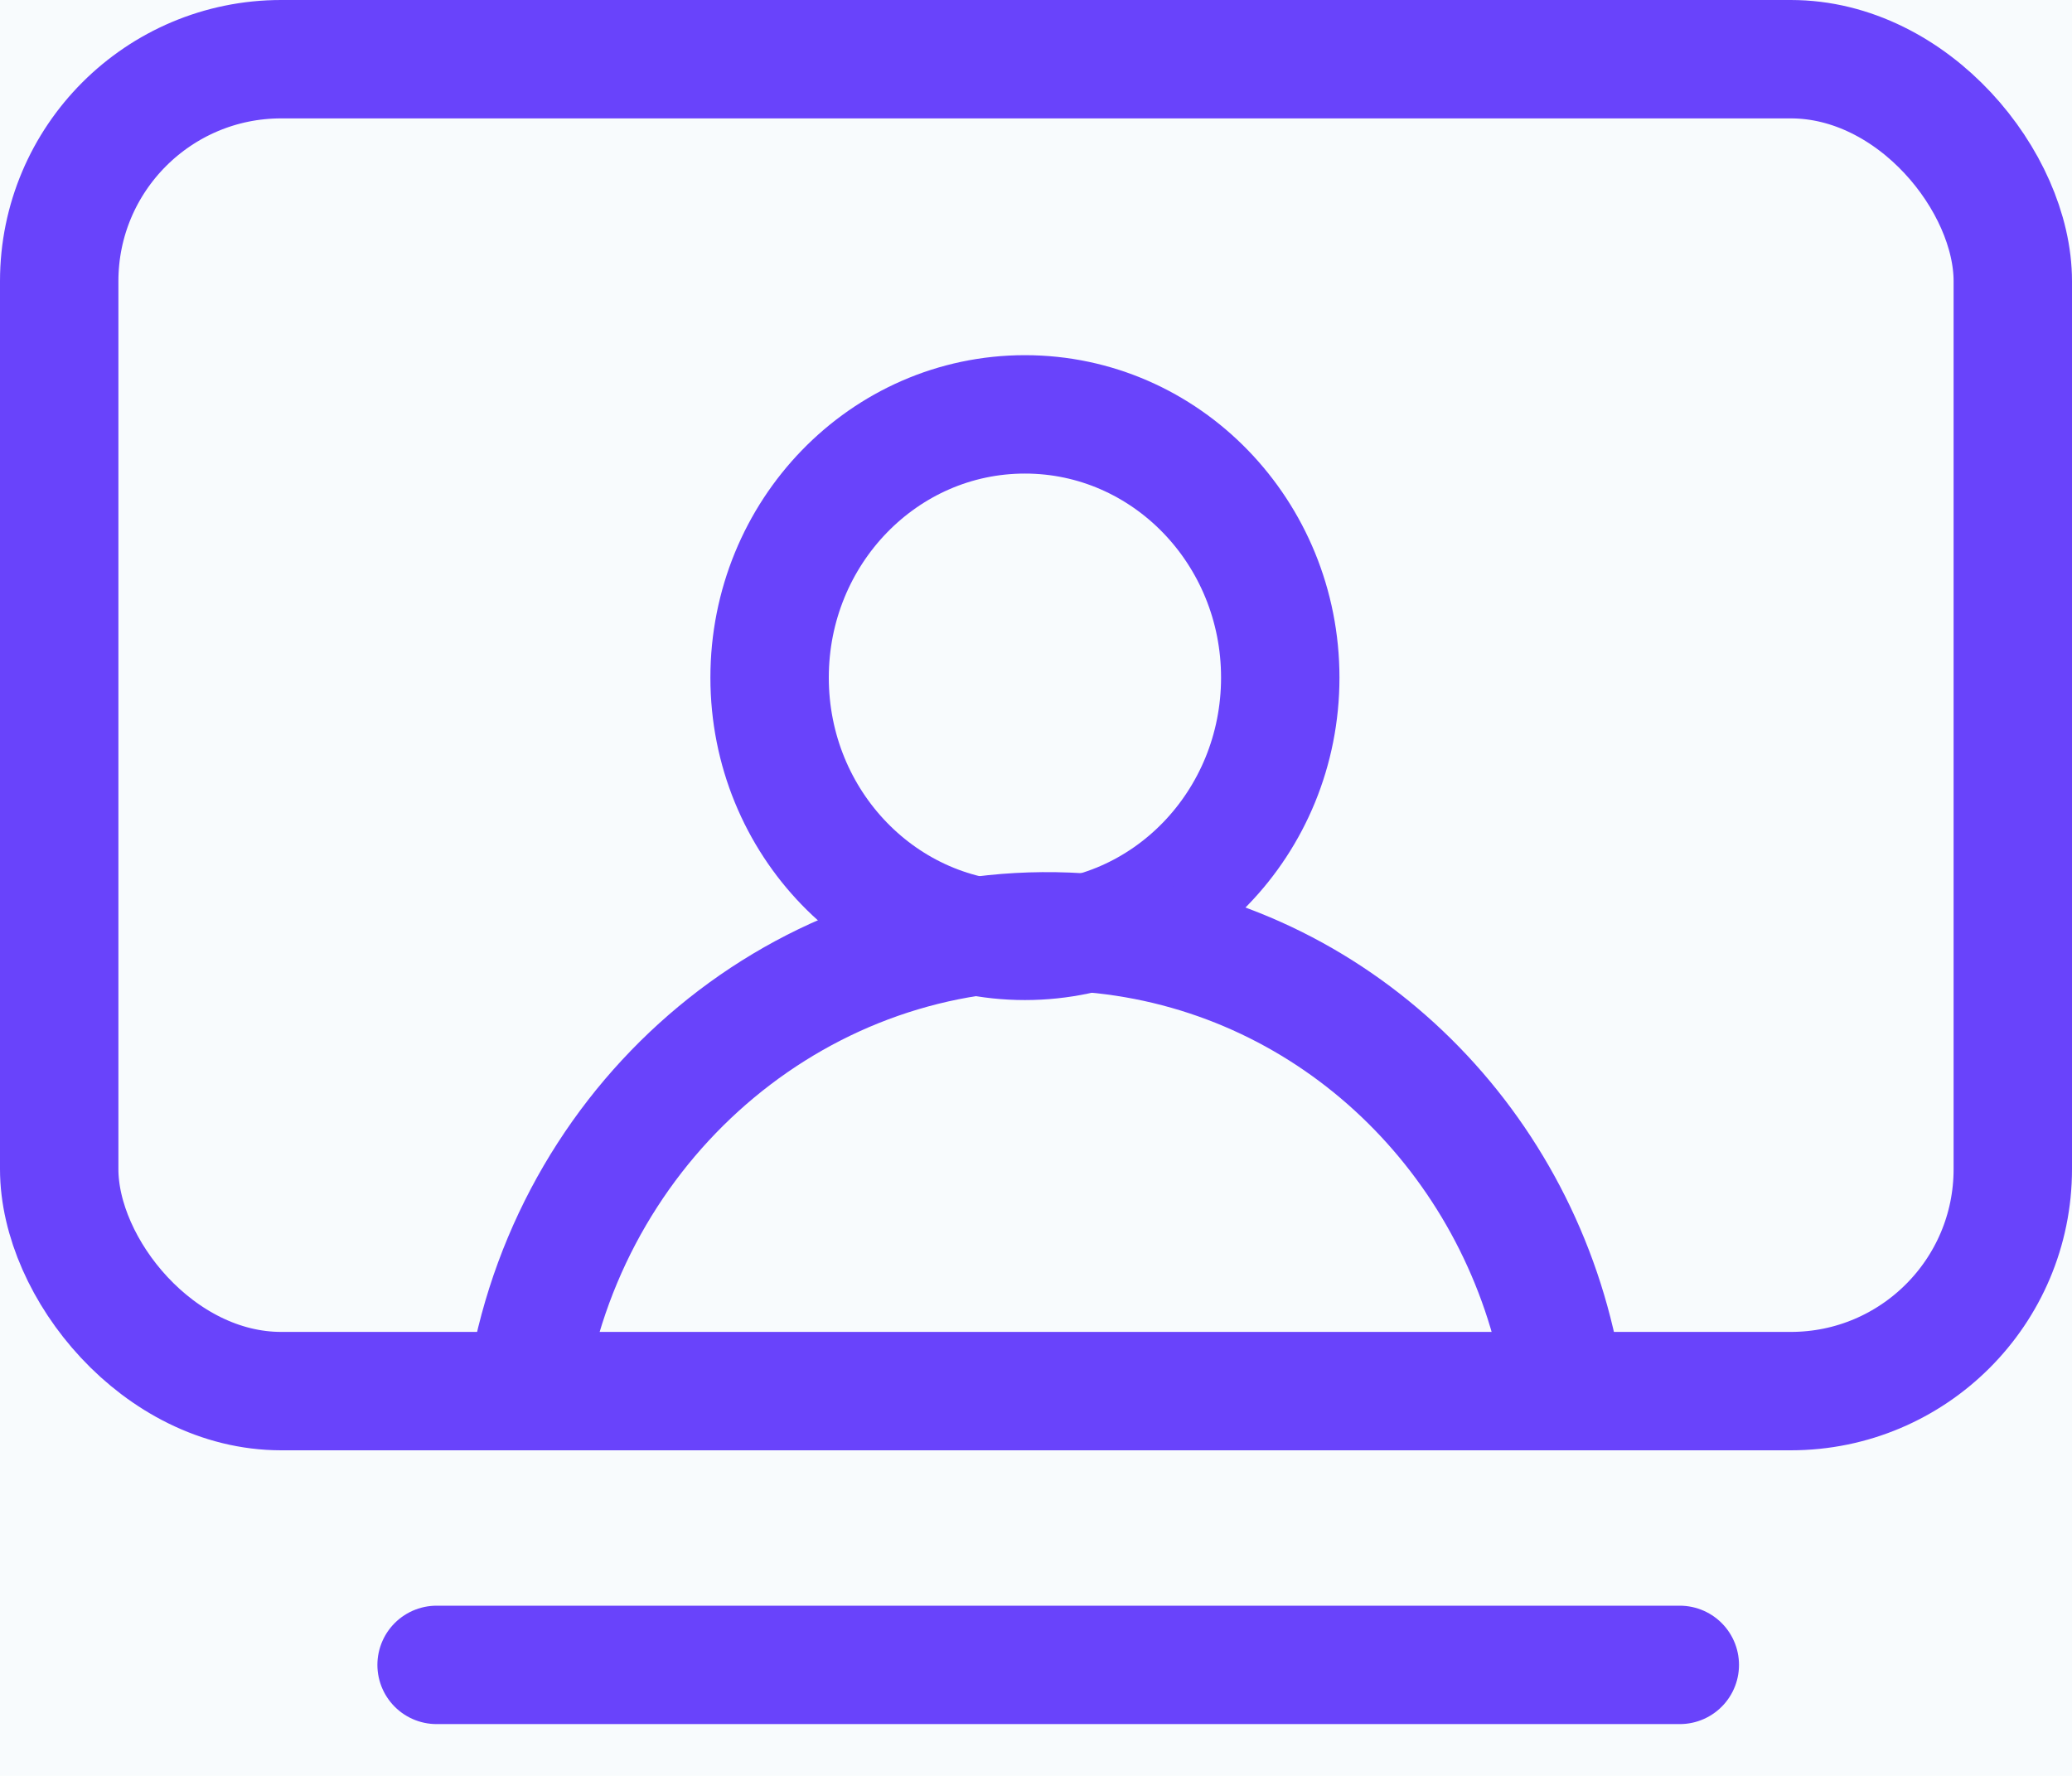 <svg xmlns="http://www.w3.org/2000/svg" width="35" height="30" viewBox="0 0 35 30">
    <g fill="none" fill-rule="evenodd">
        <path fill="#F8FBFD" d="M-160-1203h1440v2796H-160z"/>
        <g stroke="#6943FB" stroke-width="2" transform="translate(1 1)">
            <rect width="33" height="22.5" stroke-linecap="square" rx="3.75"/>
            <ellipse cx="16.313" cy="10.447" stroke-linecap="round" stroke-linejoin="round" rx="4.313" ry="4.447"/>
            <path stroke-linecap="round" stroke-linejoin="round" d="M8 21.869c.978-4.393 4.974-7.494 9.446-7.103 3.948.346 7.059 3.307 7.871 7.09M6.375 27.125h21"/>
        </g>
    </g>
</svg>
